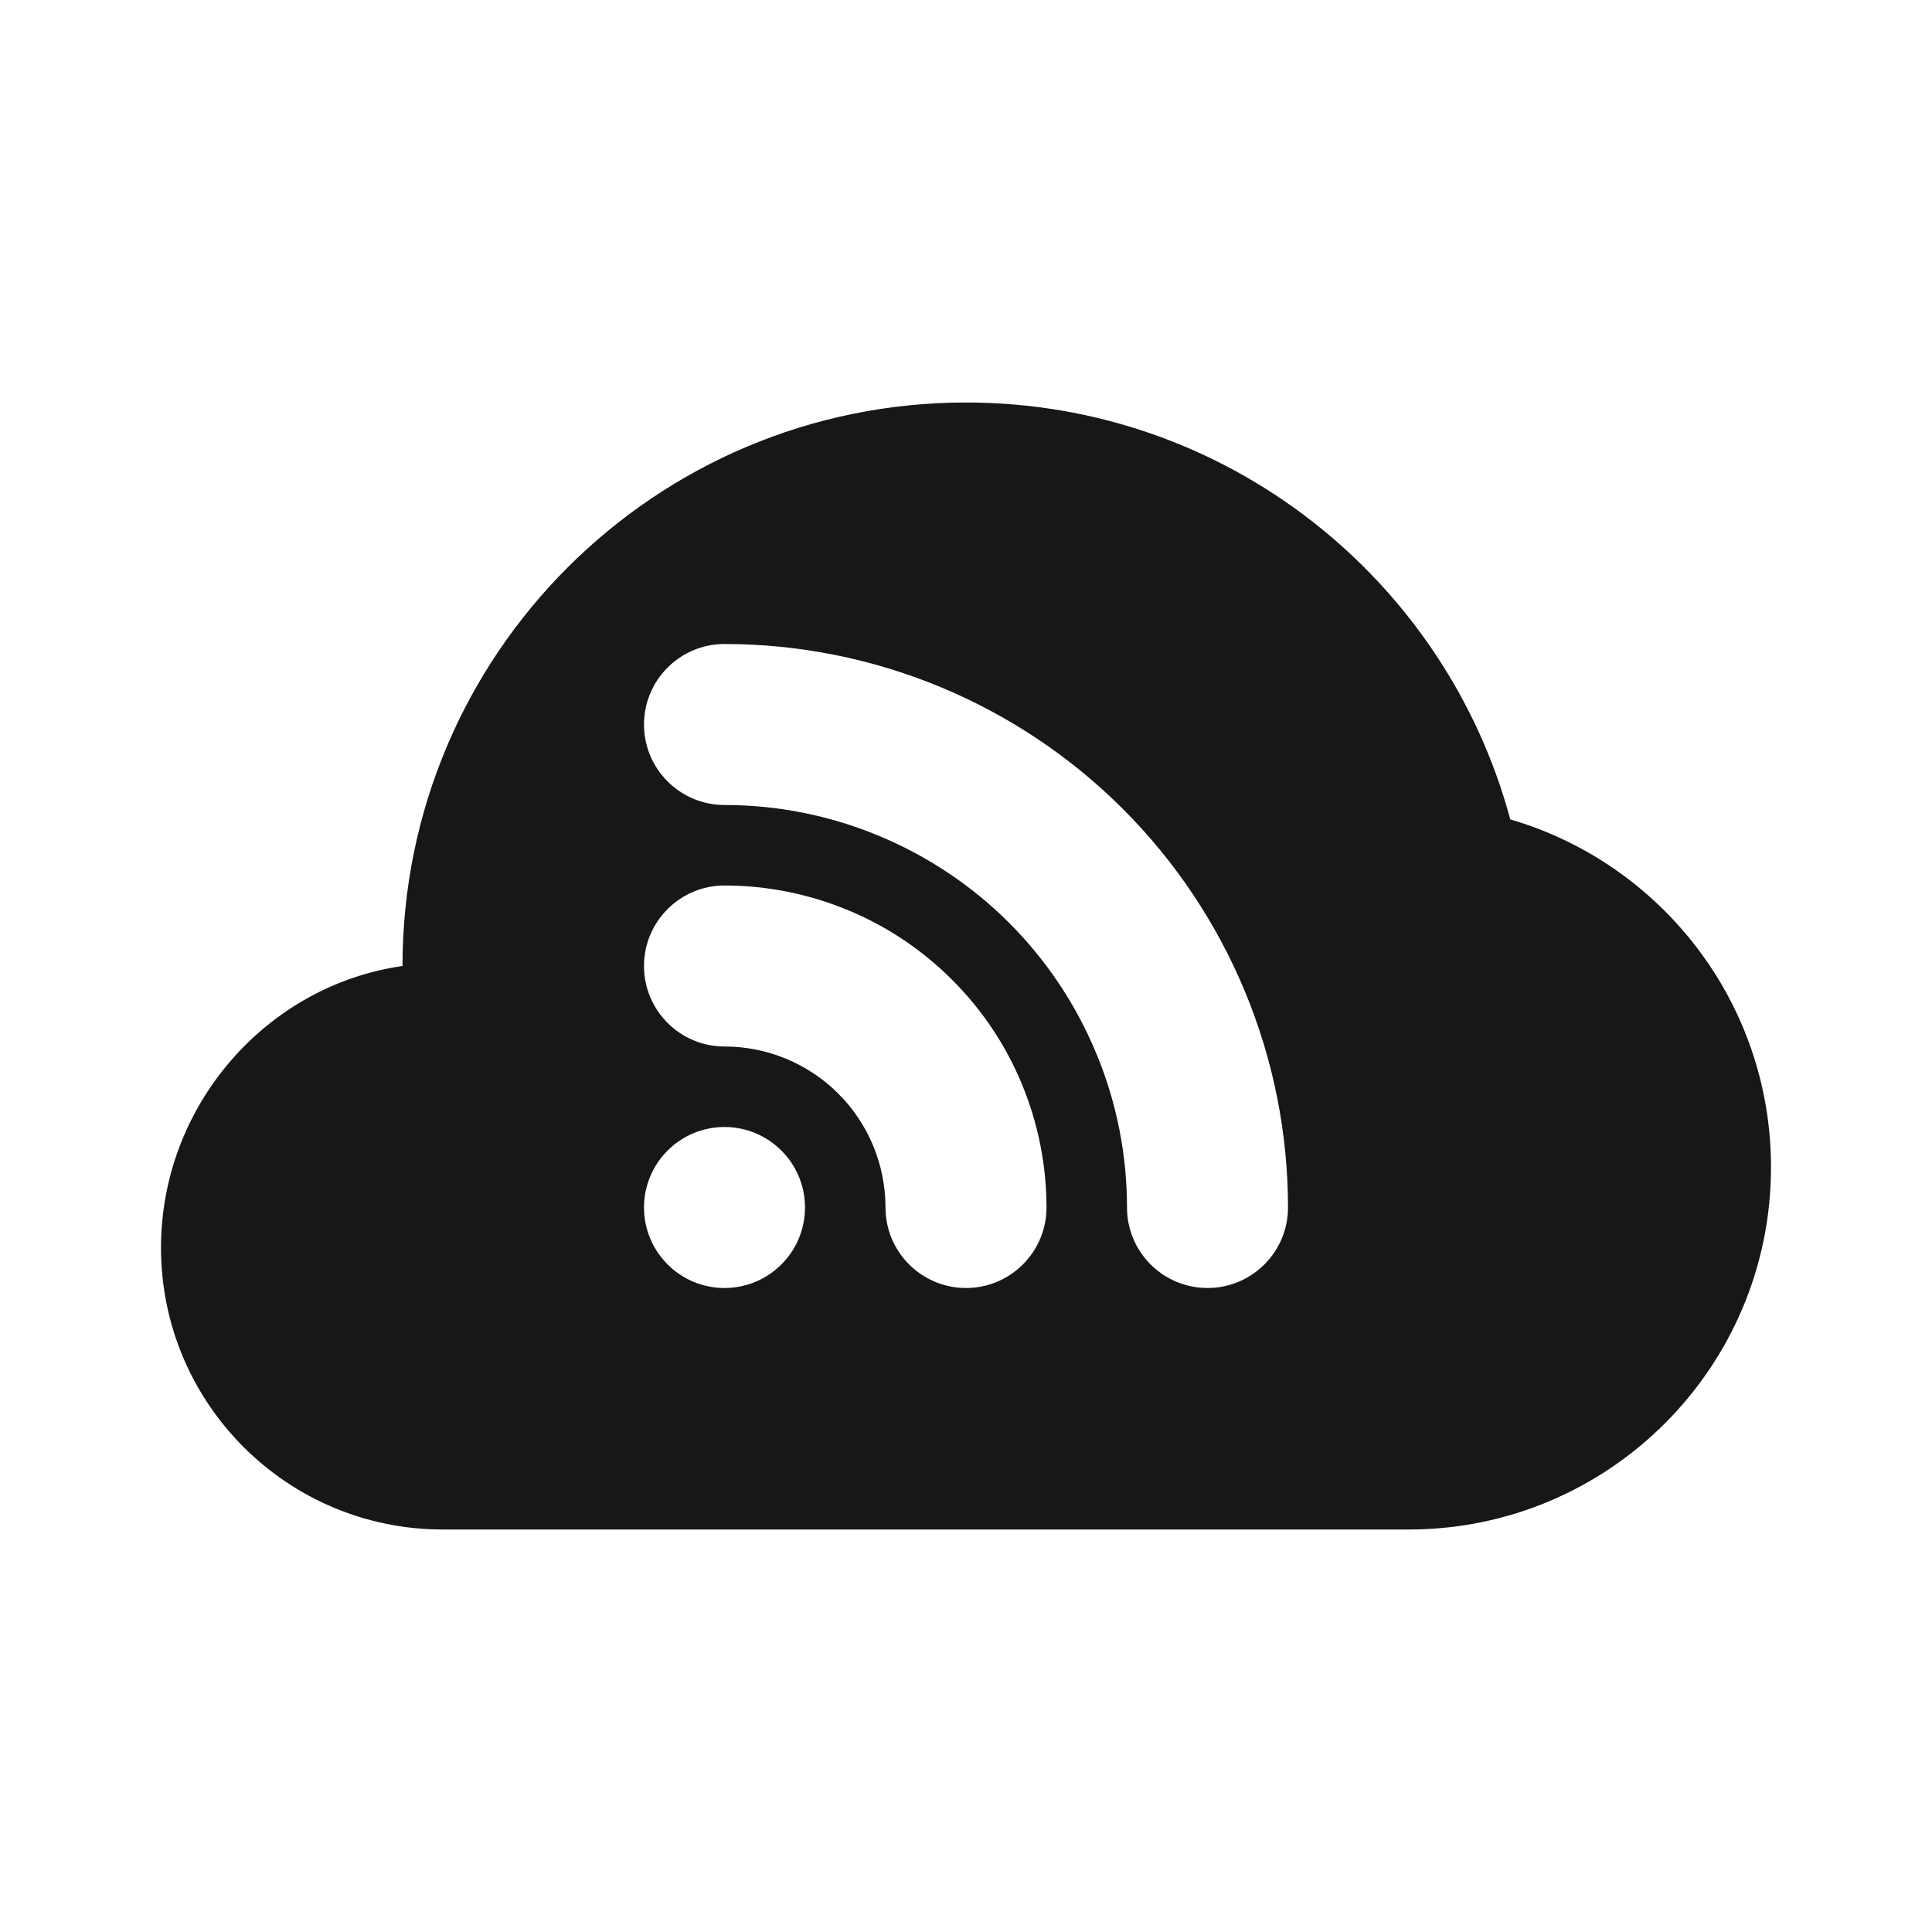 <svg width="24" height="24" viewBox="0 0 24 24" fill="none" xmlns="http://www.w3.org/2000/svg">
<path fill-rule="evenodd" clip-rule="evenodd" d="M22 14.5C22 16.985 19.985 19 17.5 19H5.5C3.567 19 2 17.433 2 15.5C2 13.737 3.304 12.243 5 12C5 8.134 8.134 5 12 5C15.236 5 17.959 7.196 18.761 10.179C20.632 10.724 22 12.452 22 14.5ZM9 8C8.448 8 8 8.448 8 9C8 9.552 8.448 10 9 10C9.657 10 10.307 10.129 10.913 10.381C11.52 10.632 12.071 11 12.536 11.464C13 11.929 13.368 12.48 13.619 13.087C13.871 13.693 14 14.343 14 15C14 15.552 14.448 16 15 16C15.552 16 16 15.552 16 15C16 14.081 15.819 13.171 15.467 12.321C15.115 11.472 14.6 10.7 13.95 10.05C13.3 9.4 12.528 8.885 11.679 8.533C10.829 8.181 9.919 8 9 8ZM8 12C8 11.448 8.448 11 9 11C9.525 11 10.045 11.104 10.531 11.305C11.016 11.505 11.457 11.8 11.828 12.172C12.2 12.543 12.495 12.984 12.695 13.469C12.896 13.955 13 14.475 13 15C13 15.552 12.552 16 12 16C11.448 16 11 15.552 11 15C11 14.737 10.948 14.477 10.848 14.235C10.747 13.992 10.6 13.771 10.414 13.586C10.229 13.4 10.008 13.253 9.765 13.152C9.523 13.052 9.263 13 9 13C8.448 13 8 12.552 8 12ZM10 15C10 15.552 9.552 16 9 16C8.448 16 8 15.552 8 15C8 14.448 8.448 14 9 14C9.552 14 10 14.448 10 15Z" fill="#171717"/>
</svg>
